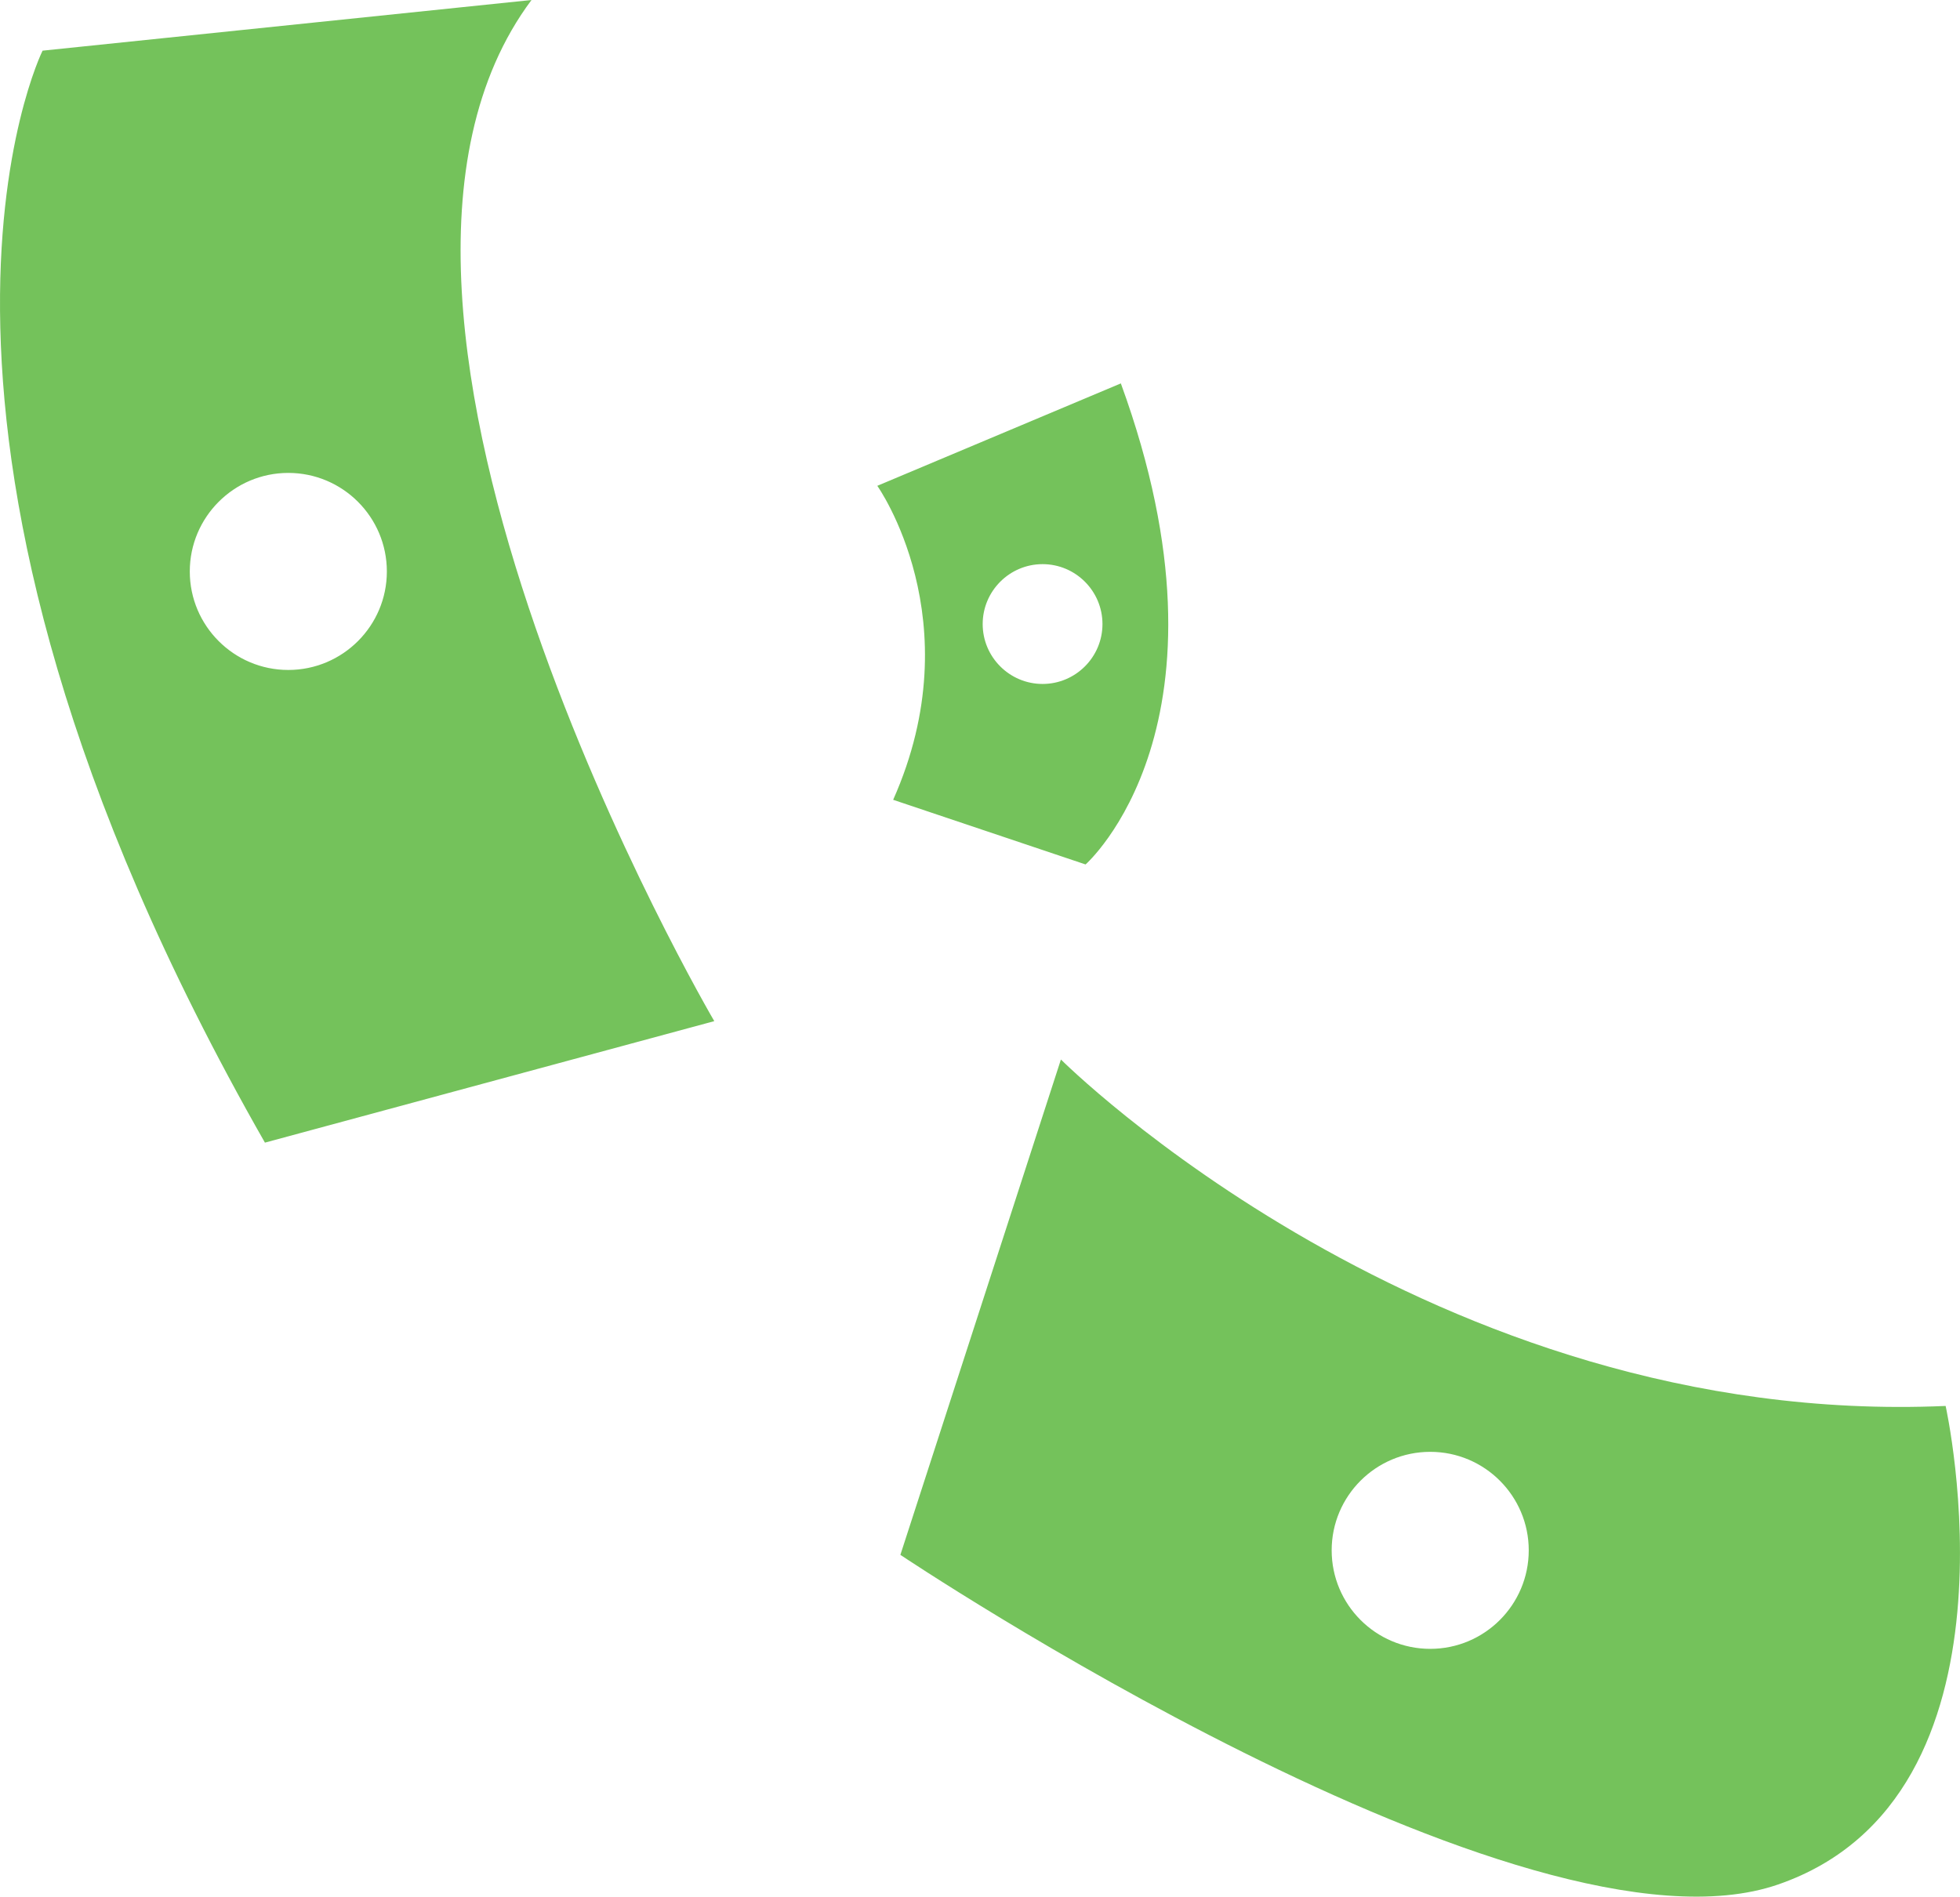 <svg version="1.1" id="图层_1" x="0px" y="0px" width="55.893px" height="54.094px" viewBox="0 0 55.893 54.094" enable-background="new 0 0 55.893 54.094" xml:space="preserve" xmlns="http://www.w3.org/2000/svg" xmlns:xlink="http://www.w3.org/1999/xlink" xmlns:xml="http://www.w3.org/XML/1998/namespace">
  <path fill="#74C25B" d="M55.483,40.099c-14.694,0.646-25.229-9.881-25.229-9.881l-4.578,14.128c0,0,17.771,11.907,25.029,9.402
	C57.965,51.241,55.483,40.099,55.483,40.099z M40.786,47.027c-1.554,0-2.811-1.261-2.811-2.81c0-1.548,1.257-2.809,2.811-2.809
	c1.552,0,2.809,1.261,2.809,2.809C43.595,45.766,42.338,47.027,40.786,47.027z M15.157,0L1.214,1.445c0,0-5.328,10.694,6.341,31.144
	l12.814-3.465C20.369,29.124,8.512,8.899,15.157,0z M8.221,19.108c-1.551,0-2.809-1.261-2.809-2.809s1.258-2.811,2.809-2.811
	c1.553,0,2.811,1.262,2.811,2.811S9.773,19.108,8.221,19.108z M30.957,24.655c0,0,4.553-3.999,1.006-13.72l-6.945,2.921
	c0,0,2.73,3.839,0.452,8.955L30.957,24.655z M29.731,16.09c0.942,0,1.708,0.767,1.708,1.709s-0.766,1.708-1.708,1.708
	c-0.941,0-1.708-0.766-1.708-1.708S28.79,16.09,29.731,16.09z" class="color c1"/>
</svg>